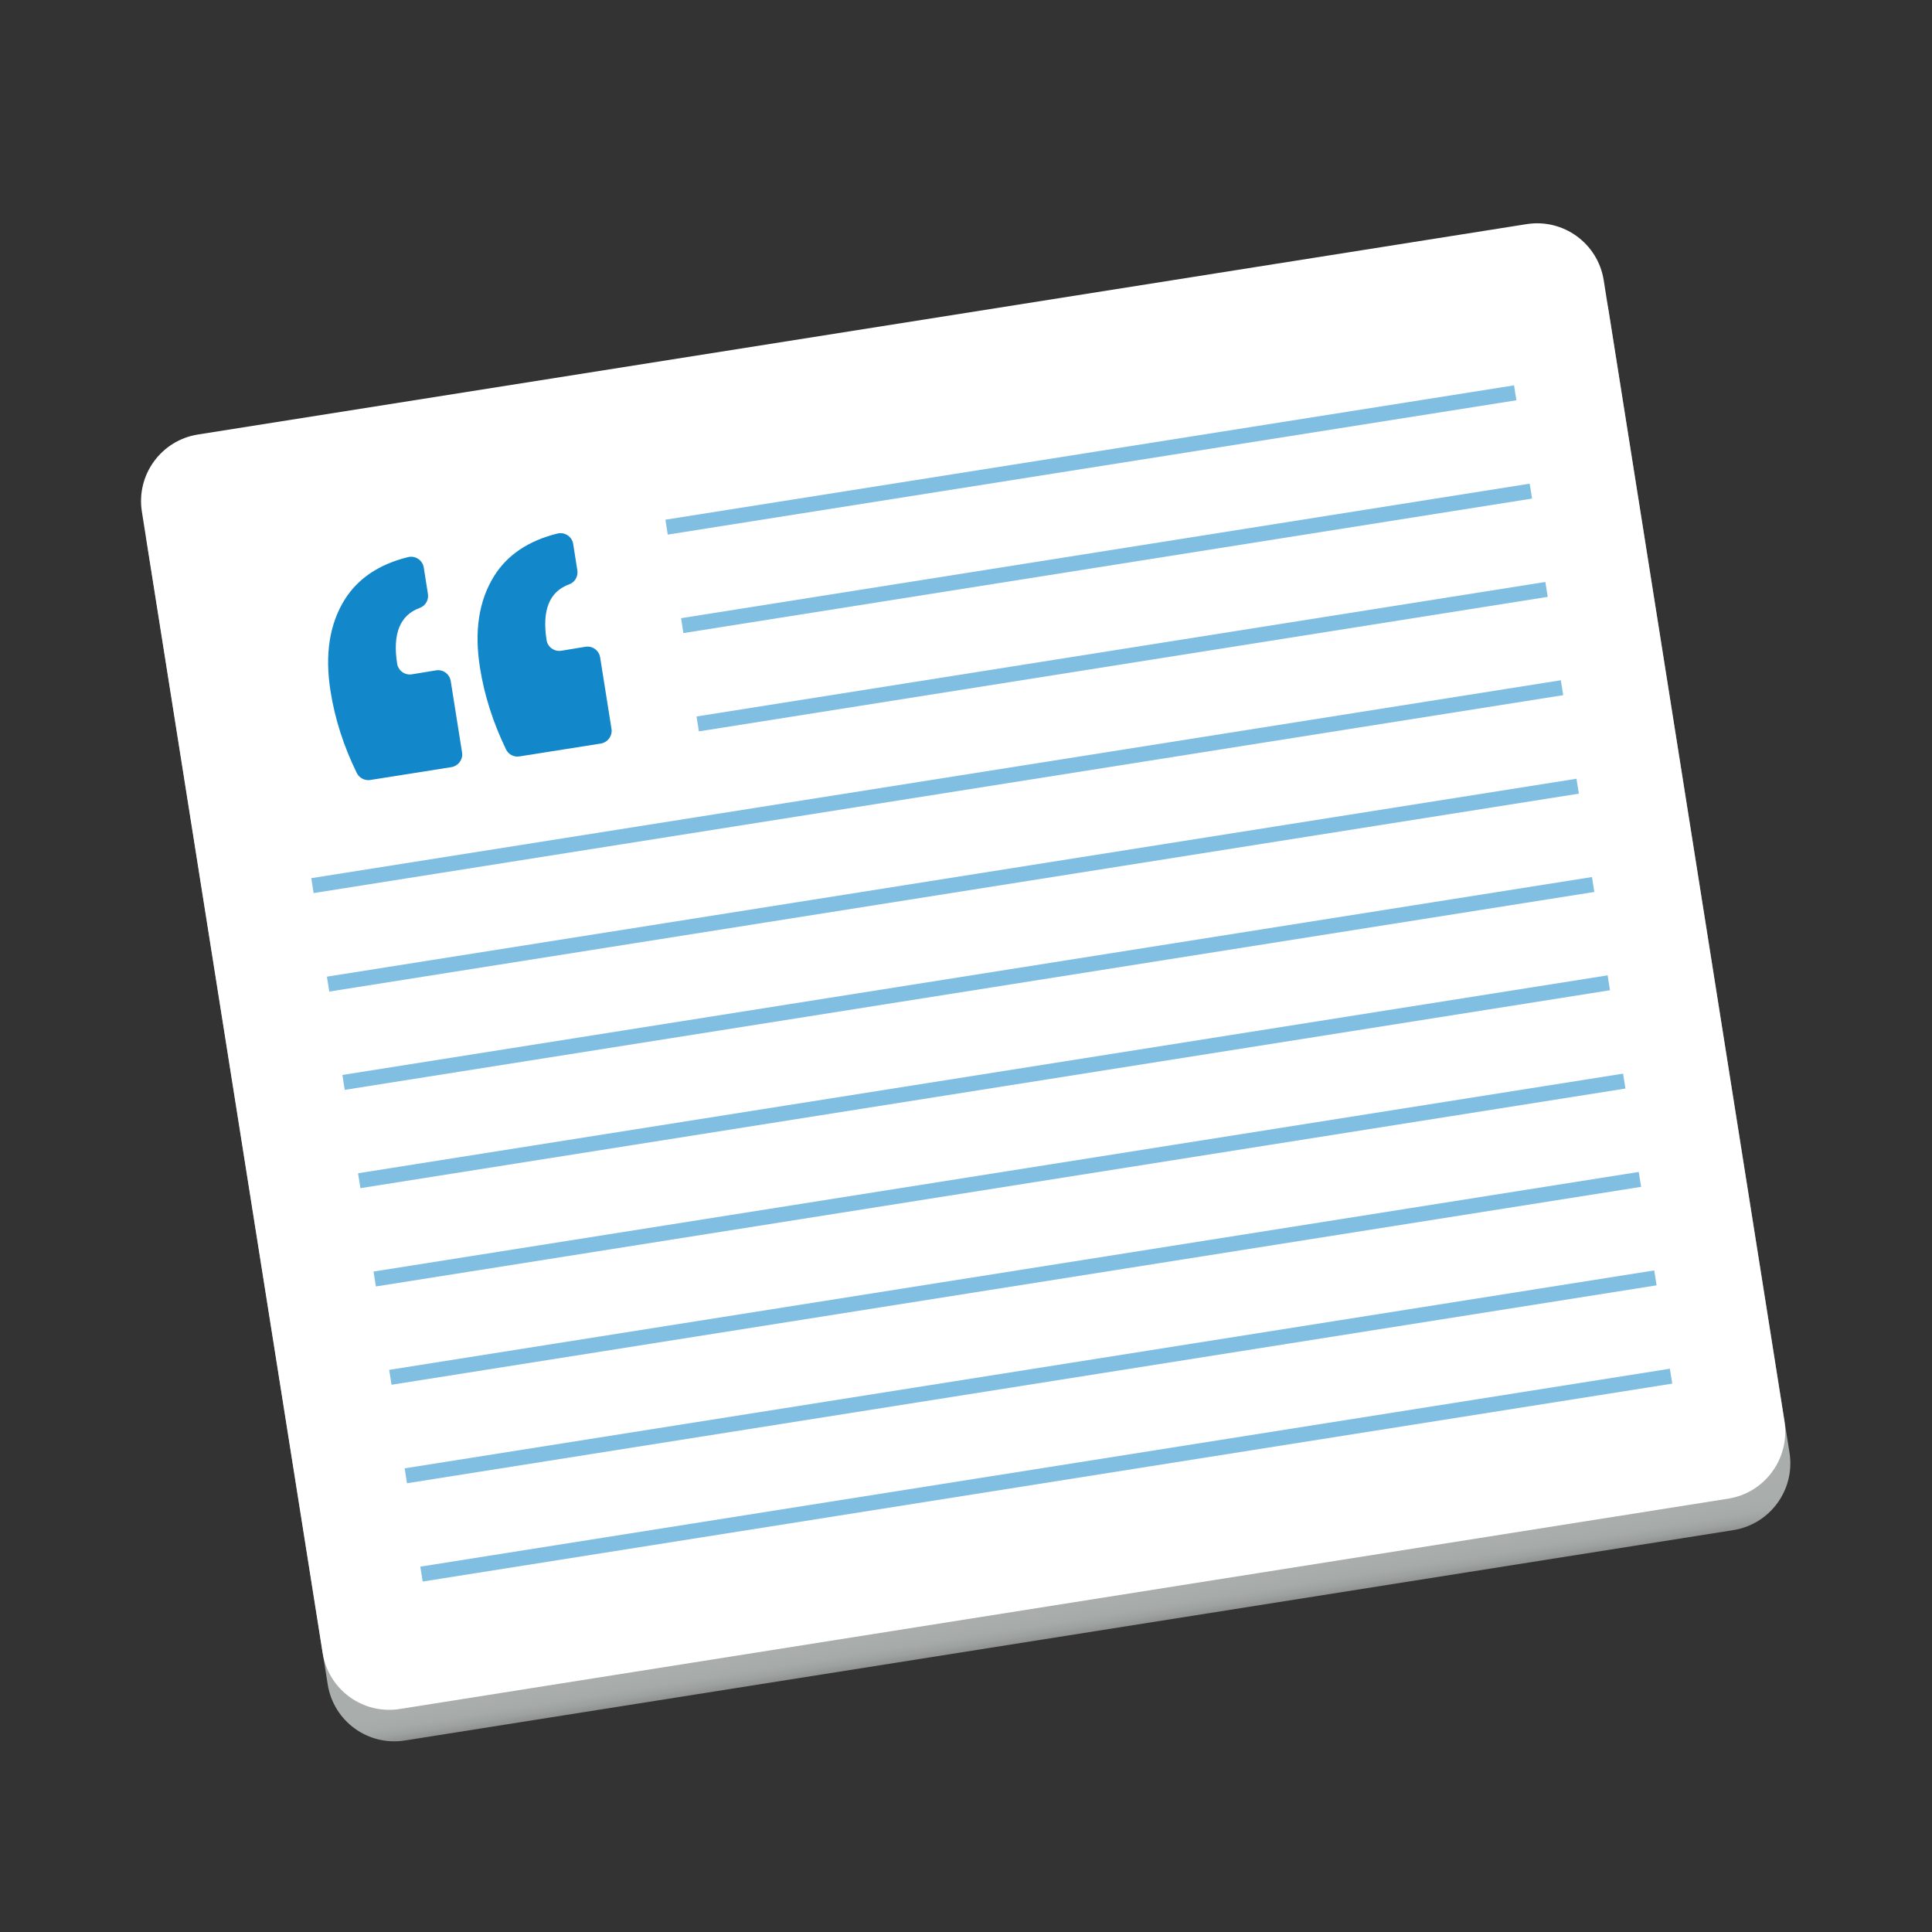 <?xml version="1.0" encoding="utf-8"?>
<!-- Generator: Adobe Illustrator 27.0.0, SVG Export Plug-In . SVG Version: 6.00 Build 0)  -->
<svg version="1.1" id="libre-writer" xmlns="http://www.w3.org/2000/svg" xmlns:xlink="http://www.w3.org/1999/xlink" x="0px"
	 y="0px" viewBox="0 0 1024 1024" style="enable-background:new 0 0 1024 1024;" xml:space="preserve">
<rect x="0" y="0" width="1024" height="1024" fill="#333333" stroke="none"/>
<style type="text/css">
	.st0{fill:url(#SVGID_1_);}
	.st1{fill:#FFFFFF;}
	.st2{opacity:0.53;fill:none;stroke:#1287C9;stroke-width:8;stroke-miterlimit:10;}
	.st3{fill:#1287C9;}
</style>
<linearGradient id="SVGID_1_" gradientUnits="userSpaceOnUse" x1="496.956" y1="176.857" x2="496.956" y2="160.513" gradientTransform="matrix(0.988 -0.156 -0.156 -0.988 101.34 1105.519)">
	<stop  offset="0" style="stop-color:#A9ADAB"/>
	<stop  offset="0.358" style="stop-color:#A6AAA8"/>
	<stop  offset="0.616" style="stop-color:#9DA19F"/>
	<stop  offset="0.842" style="stop-color:#8E918F"/>
</linearGradient>
<path class="st0" d="M918.7,811L214.6,922.5c-19.5,3.1-37.8-10.2-40.9-29.7L77.9,287.9c-3.1-19.5,10.2-37.8,29.7-40.9l704.2-111.5
	c19.5-3.1,37.8,10.2,40.9,29.7l95.8,604.9C951.5,789.6,938.2,807.9,918.7,811z"/>
<path class="st1" d="M916.1,794.3L211.9,905.8c-19.5,3.1-37.8-10.2-40.9-29.7L75.2,271.2c-3.1-19.5,10.2-37.8,29.7-40.9l704.2-111.5
	c19.5-3.1,37.8,10.2,40.9,29.7l95.8,604.9C948.8,772.9,935.5,791.2,916.1,794.3z"/>
<g>
	<line class="st2" x1="803.1" y1="208.2" x2="353.3" y2="279.4"/>
	<line class="st2" x1="811.4" y1="260.3" x2="361.6" y2="331.6"/>
	<line class="st2" x1="819.7" y1="312.4" x2="369.8" y2="383.7"/>
	<line class="st2" x1="827.9" y1="364.5" x2="165.6" y2="469.4"/>
	<line class="st2" x1="836.2" y1="416.7" x2="173.9" y2="521.6"/>
	<line class="st2" x1="844.4" y1="468.8" x2="182.1" y2="573.7"/>
	<line class="st2" x1="852.7" y1="520.9" x2="190.4" y2="625.8"/>
	<line class="st2" x1="869.2" y1="625.1" x2="206.9" y2="730"/>
	<line class="st2" x1="860.9" y1="573" x2="198.6" y2="677.9"/>
	<line class="st2" x1="877.4" y1="677.3" x2="215.1" y2="782.2"/>
	<line class="st2" x1="885.7" y1="729.4" x2="223.4" y2="834.3"/>
</g>
<g>
	<path class="st3" d="M175.2,366.4c-3.1-19.4-0.6-35.6,7.5-48.6c7-11.2,18.2-18.7,33.5-22.5c3.9-1,7.8,1.6,8.4,5.5l2.2,14
		c0.5,3.2-1.3,6.3-4.3,7.4c-10.5,3.8-14.5,13.7-12,29.6v0c0.6,3.7,4.1,6.2,7.8,5.6l12.8-2.1c3.7-0.6,7.2,1.9,7.8,5.7l6,37.8
		c0.6,3.7-2,7.2-5.7,7.8l-42.9,6.8c-3,0.5-5.9-1.1-7.2-3.7C182.1,395.4,177.5,381,175.2,366.4z M254.4,353.9
		c-3.1-19.4-0.6-35.6,7.5-48.6c7-11.2,18.2-18.7,33.5-22.5c3.9-1,7.8,1.6,8.4,5.5l2.2,14c0.5,3.2-1.3,6.3-4.3,7.4
		c-10.5,3.8-14.5,13.7-12,29.6l0,0c0.6,3.7,4.1,6.2,7.8,5.6l12.8-2.1c3.7-0.6,7.2,1.9,7.8,5.7l6,37.8c0.6,3.7-2,7.2-5.7,7.8l-43,6.8
		c-3,0.5-5.9-1-7.2-3.7C261.3,382.9,256.7,368.5,254.4,353.9z"/>
</g>
</svg>
